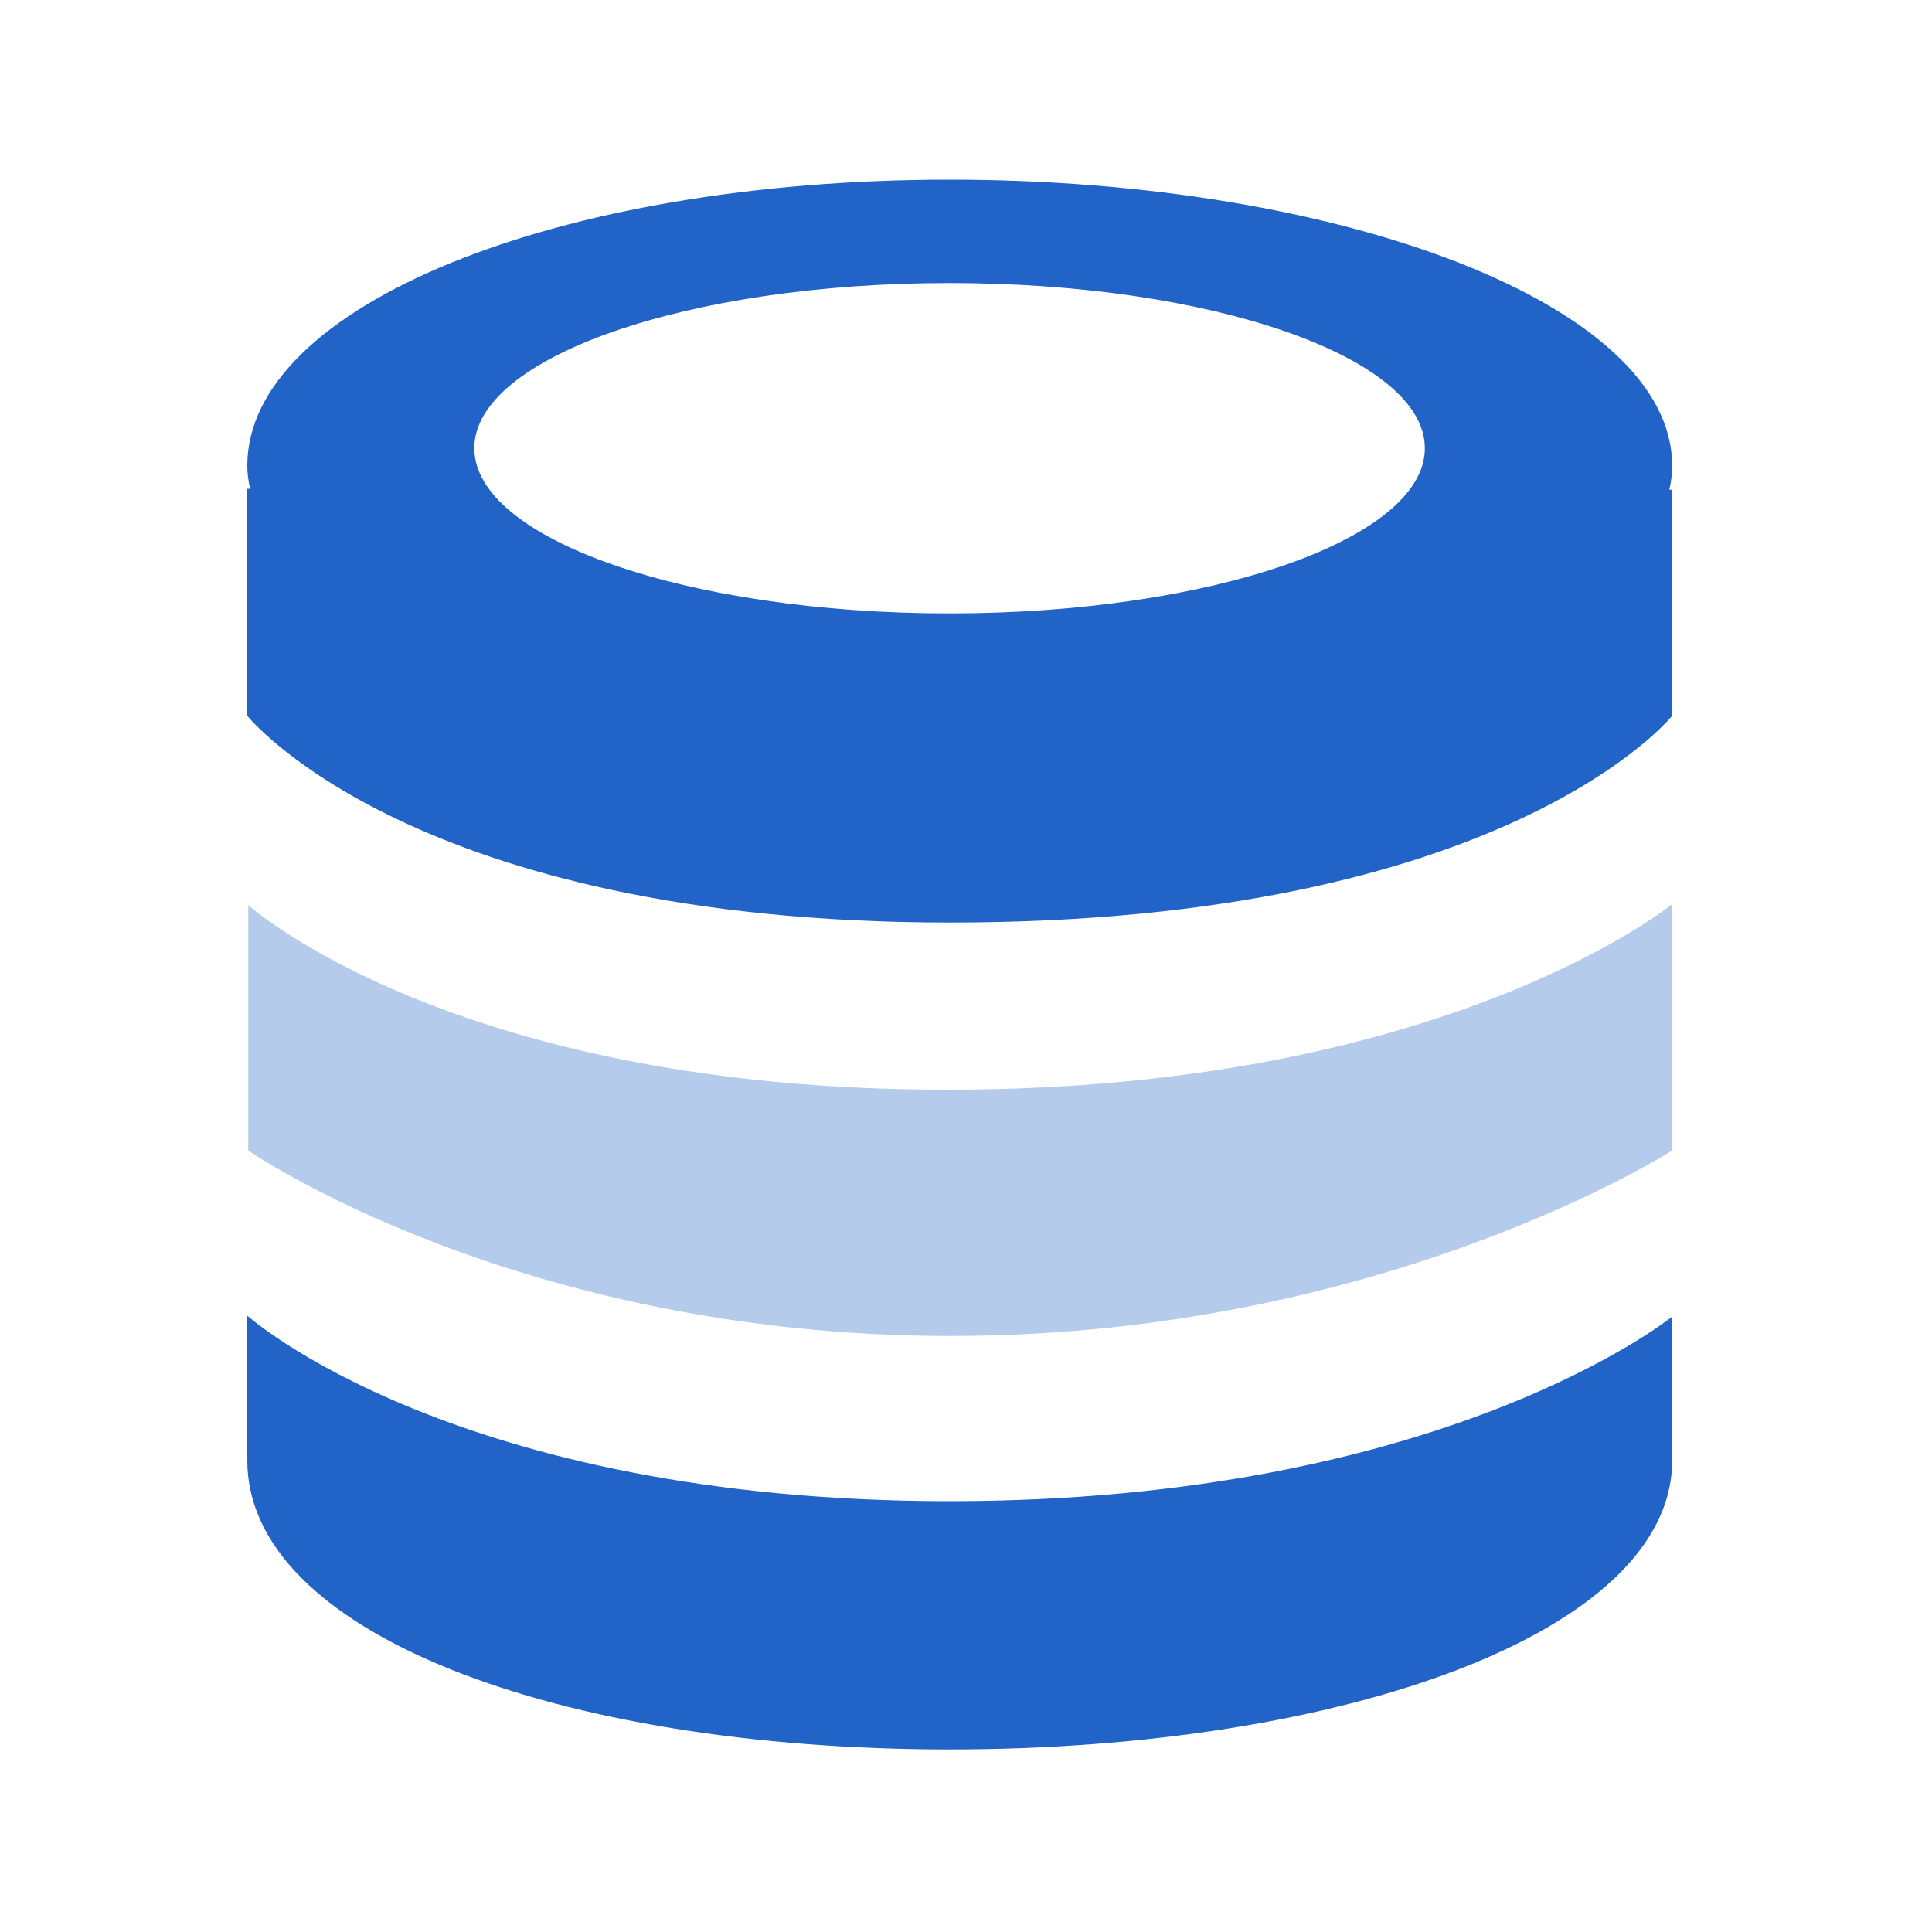 <?xml version="1.0" encoding="utf-8"?>
<!-- Generator: Adobe Illustrator 17.1.0, SVG Export Plug-In . SVG Version: 6.00 Build 0)  -->
<!DOCTYPE svg PUBLIC "-//W3C//DTD SVG 1.1//EN" "http://www.w3.org/Graphics/SVG/1.1/DTD/svg11.dtd">
<svg version="1.1" id="Layer_1" xmlns="http://www.w3.org/2000/svg" xmlns:xlink="http://www.w3.org/1999/xlink" x="0px" y="0px"
	 viewBox="0 0 200 200" enable-background="new 0 0 200 200" xml:space="preserve">
<g>
	<path fill="#2163C6" d="M173.1,48.2c0-16.6-34.1-29.6-74.8-29.6c-40.7,0-72.7,13.1-72.7,29.6c0,0.8,0.1,1.6,0.3,2.4h-0.3v23.5
		c0,0,17.1,21.4,72.7,21.4c57.7,0,74.8-21.4,74.8-21.4V50.7h-0.3C173,49.9,173.1,49.1,173.1,48.2z M98.3,63.5
		c-27.2,0-49.2-7.7-49.2-17.1c0-9.4,22-17.1,49.2-17.1c27.2,0,49.2,7.7,49.2,17.1C147.5,55.8,125.4,63.5,98.3,63.5z"/>
	<g>
		<path fill="#2163C6" d="M98.3,155.4c-51.3,0-72.7-19.2-72.7-19.2v15c0,17.8,32,29.9,72.7,29.9c40.7,0,74.8-12.1,74.8-29.9l0-14.9
			C172.7,136.6,149.2,155.4,98.3,155.4z"/>
	</g>
	<path opacity="0.33" fill="#2163C6" d="M25.7,93.7v25.4c0,0,27.7,19.2,72.7,19.2c44.8,0,74.7-19.2,74.7-19.2V93.6
		c0,0-23.5,19.2-74.8,19.2C48.1,112.9,26.6,94.5,25.7,93.7z"/>
</g>
</svg>
